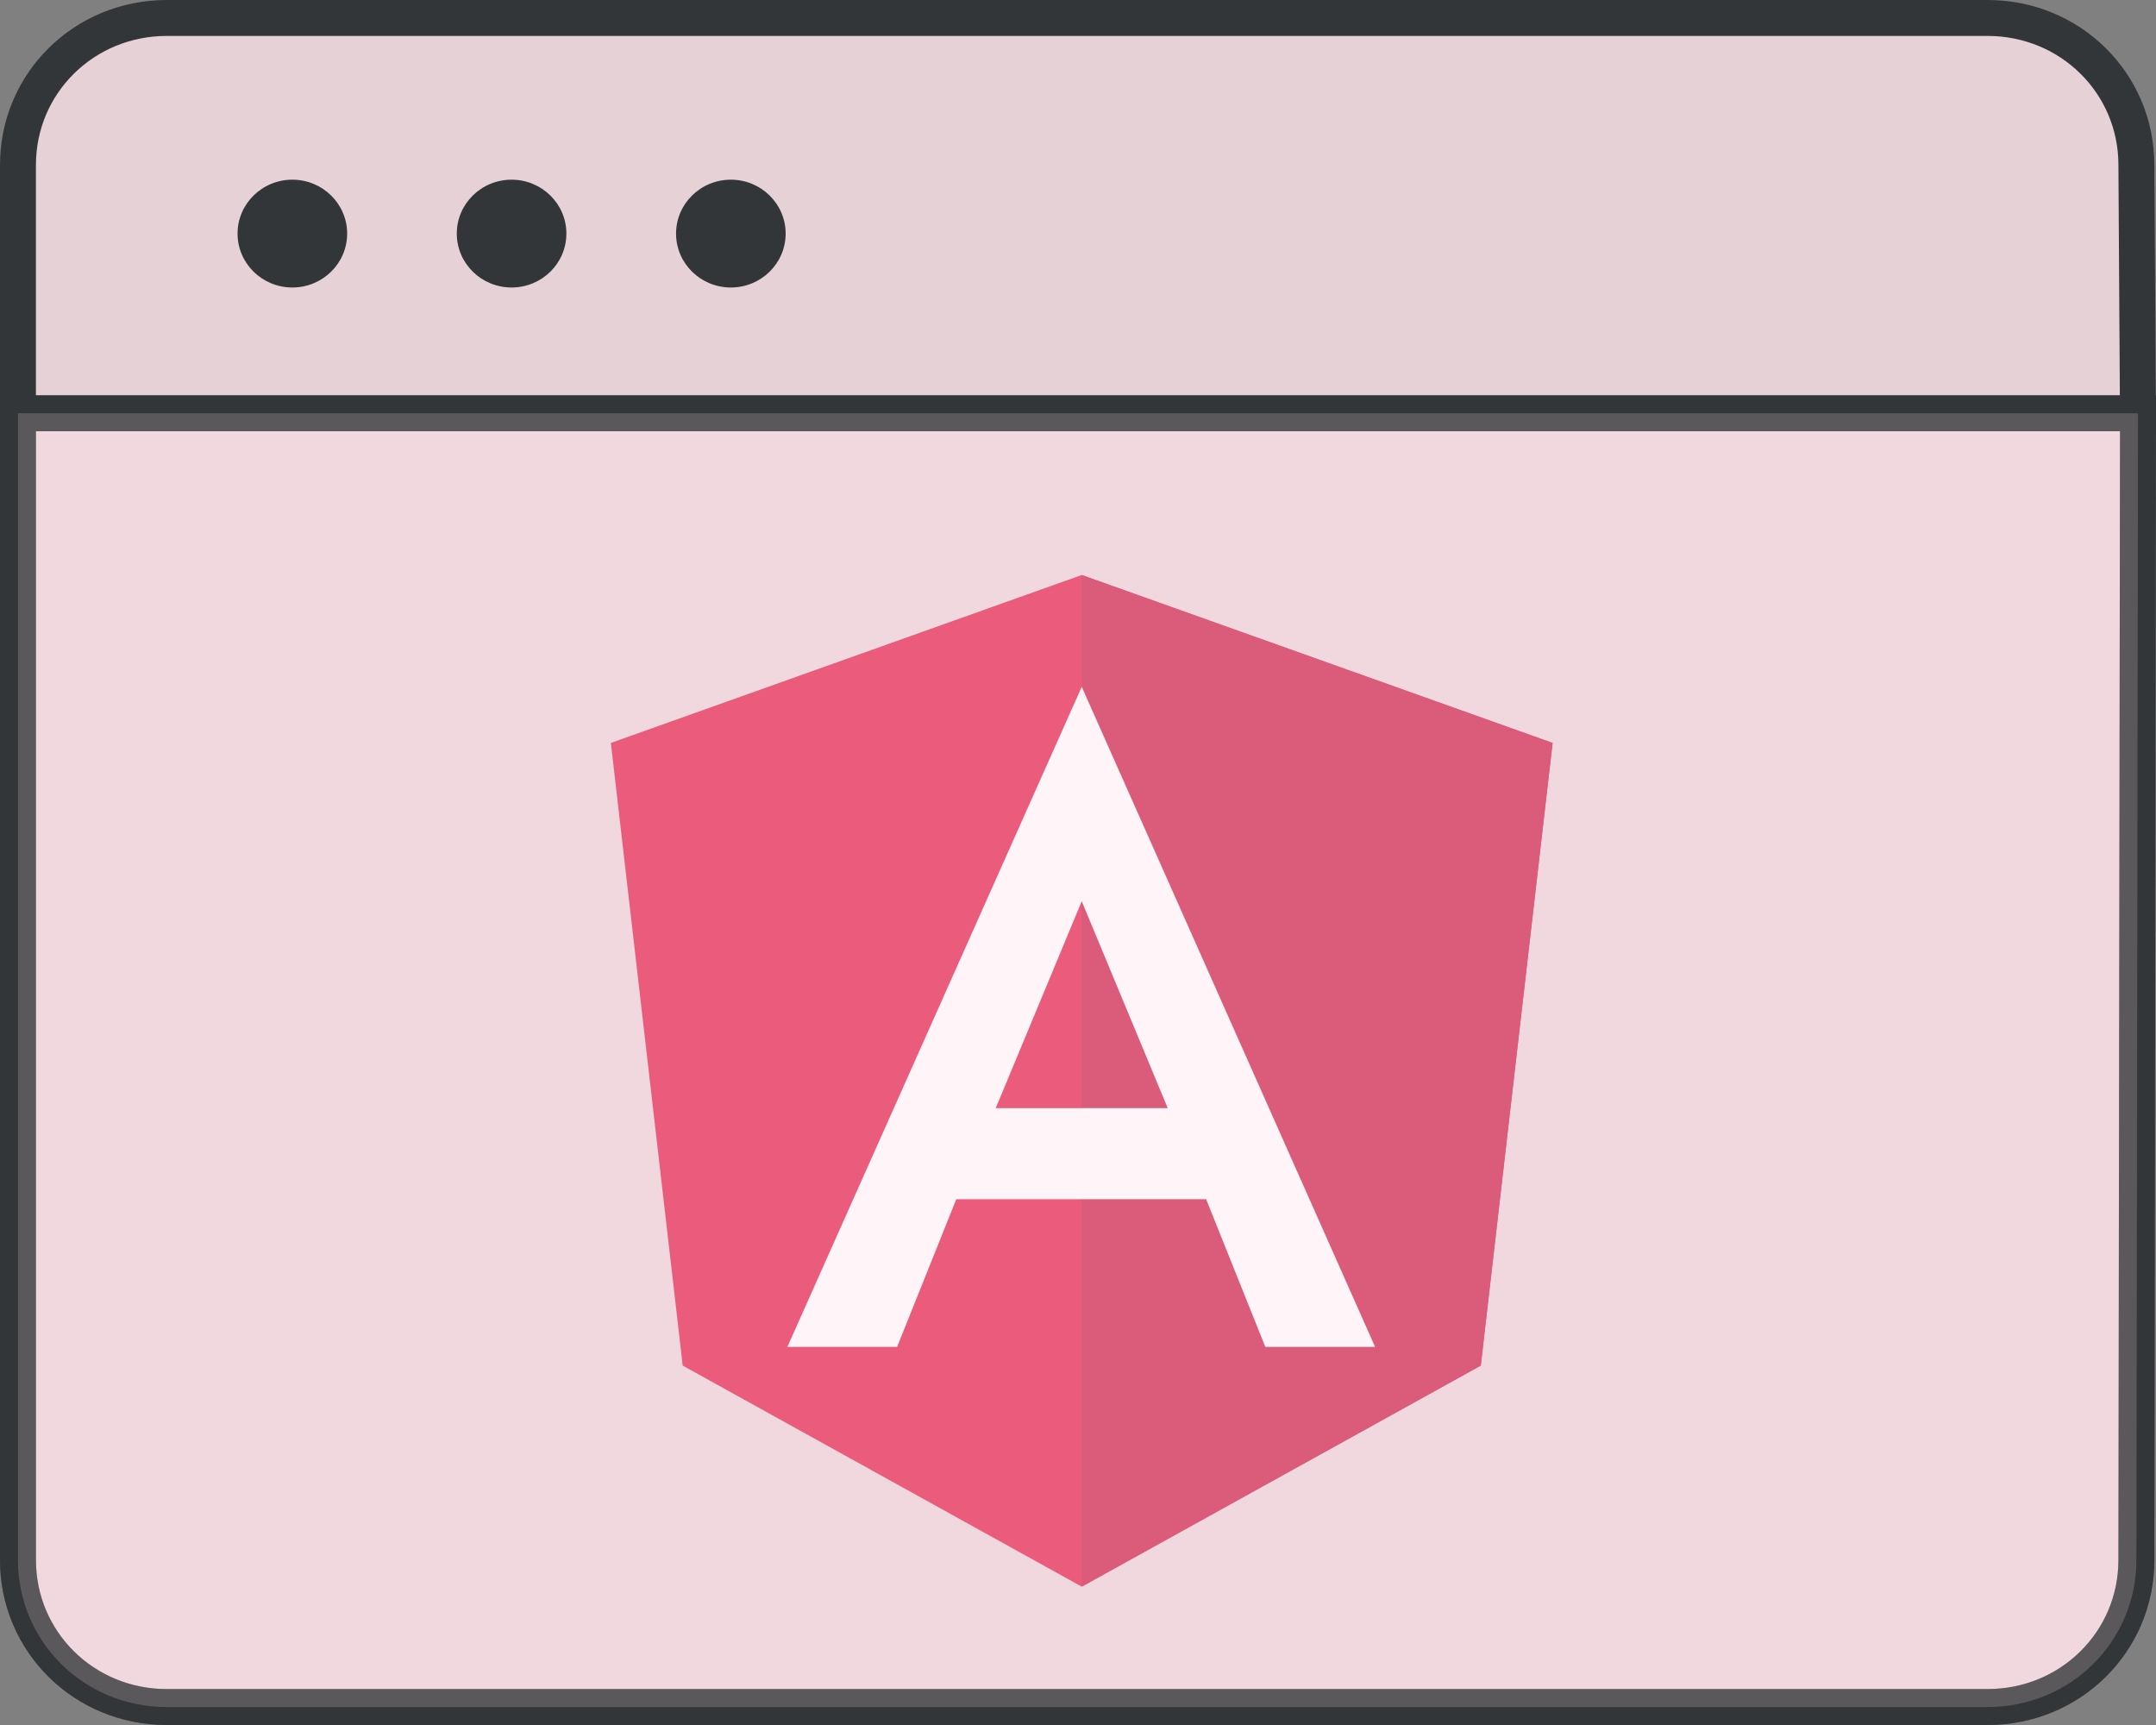 <svg width="60" height="48" viewBox="0 0 60 48" fill="none" xmlns="http://www.w3.org/2000/svg">
<rect x="0" y="0" width="60" height="48" fill="#808080" stroke="none"/>
<path d="M59.454 43.41V43.41C59.454 45.679 57.62 47.5 55.312 47.5H4.642C2.334 47.5 0.5 45.679 0.5 43.41V11.5H59.499L59.454 43.41Z" fill="#FFE5EB" fill-opacity="0.8" stroke="#333638"/>
<path d="M59.454 4.593V4.59C59.454 2.321 57.62 0.5 55.312 0.5H4.642C2.334 0.5 0.5 2.321 0.5 4.59V11.5H59.497L59.454 4.593Z" fill="#FFE6EB" fill-opacity="0.8" stroke="#333638"/>
<ellipse cx="8.136" cy="6.5" rx="1.525" ry="1.5" fill="#333638"/>
<ellipse cx="14.237" cy="6.5" rx="1.525" ry="1.5" fill="#333638"/>
<ellipse cx="20.339" cy="6.5" rx="1.525" ry="1.5" fill="#333638"/>
<path d="M30.104 16L17 20.673L18.999 37.999L30.104 44.15L41.209 37.999L43.208 20.673L30.104 16Z" fill="#DD0031"/>
<path d="M30.104 16V19.125V19.111V33.369V44.15L41.209 37.999L43.208 20.673L30.104 16Z" fill="#C3002F"/>
<path d="M30.104 19.111L21.912 37.479H24.966L26.613 33.369H33.566L35.213 37.479H38.268L30.104 19.111ZM32.497 30.835H27.711L30.104 25.078L32.497 30.835Z" fill="white"/>
<path opacity="0.5" d="M59.454 43.41V43.41C59.454 45.679 57.62 47.5 55.312 47.5H4.642C2.334 47.5 0.5 45.679 0.5 43.41V11.5H59.499L59.454 43.41Z" fill="#FFE5EB" fill-opacity="0.8" stroke="#333638"/>
</svg>
